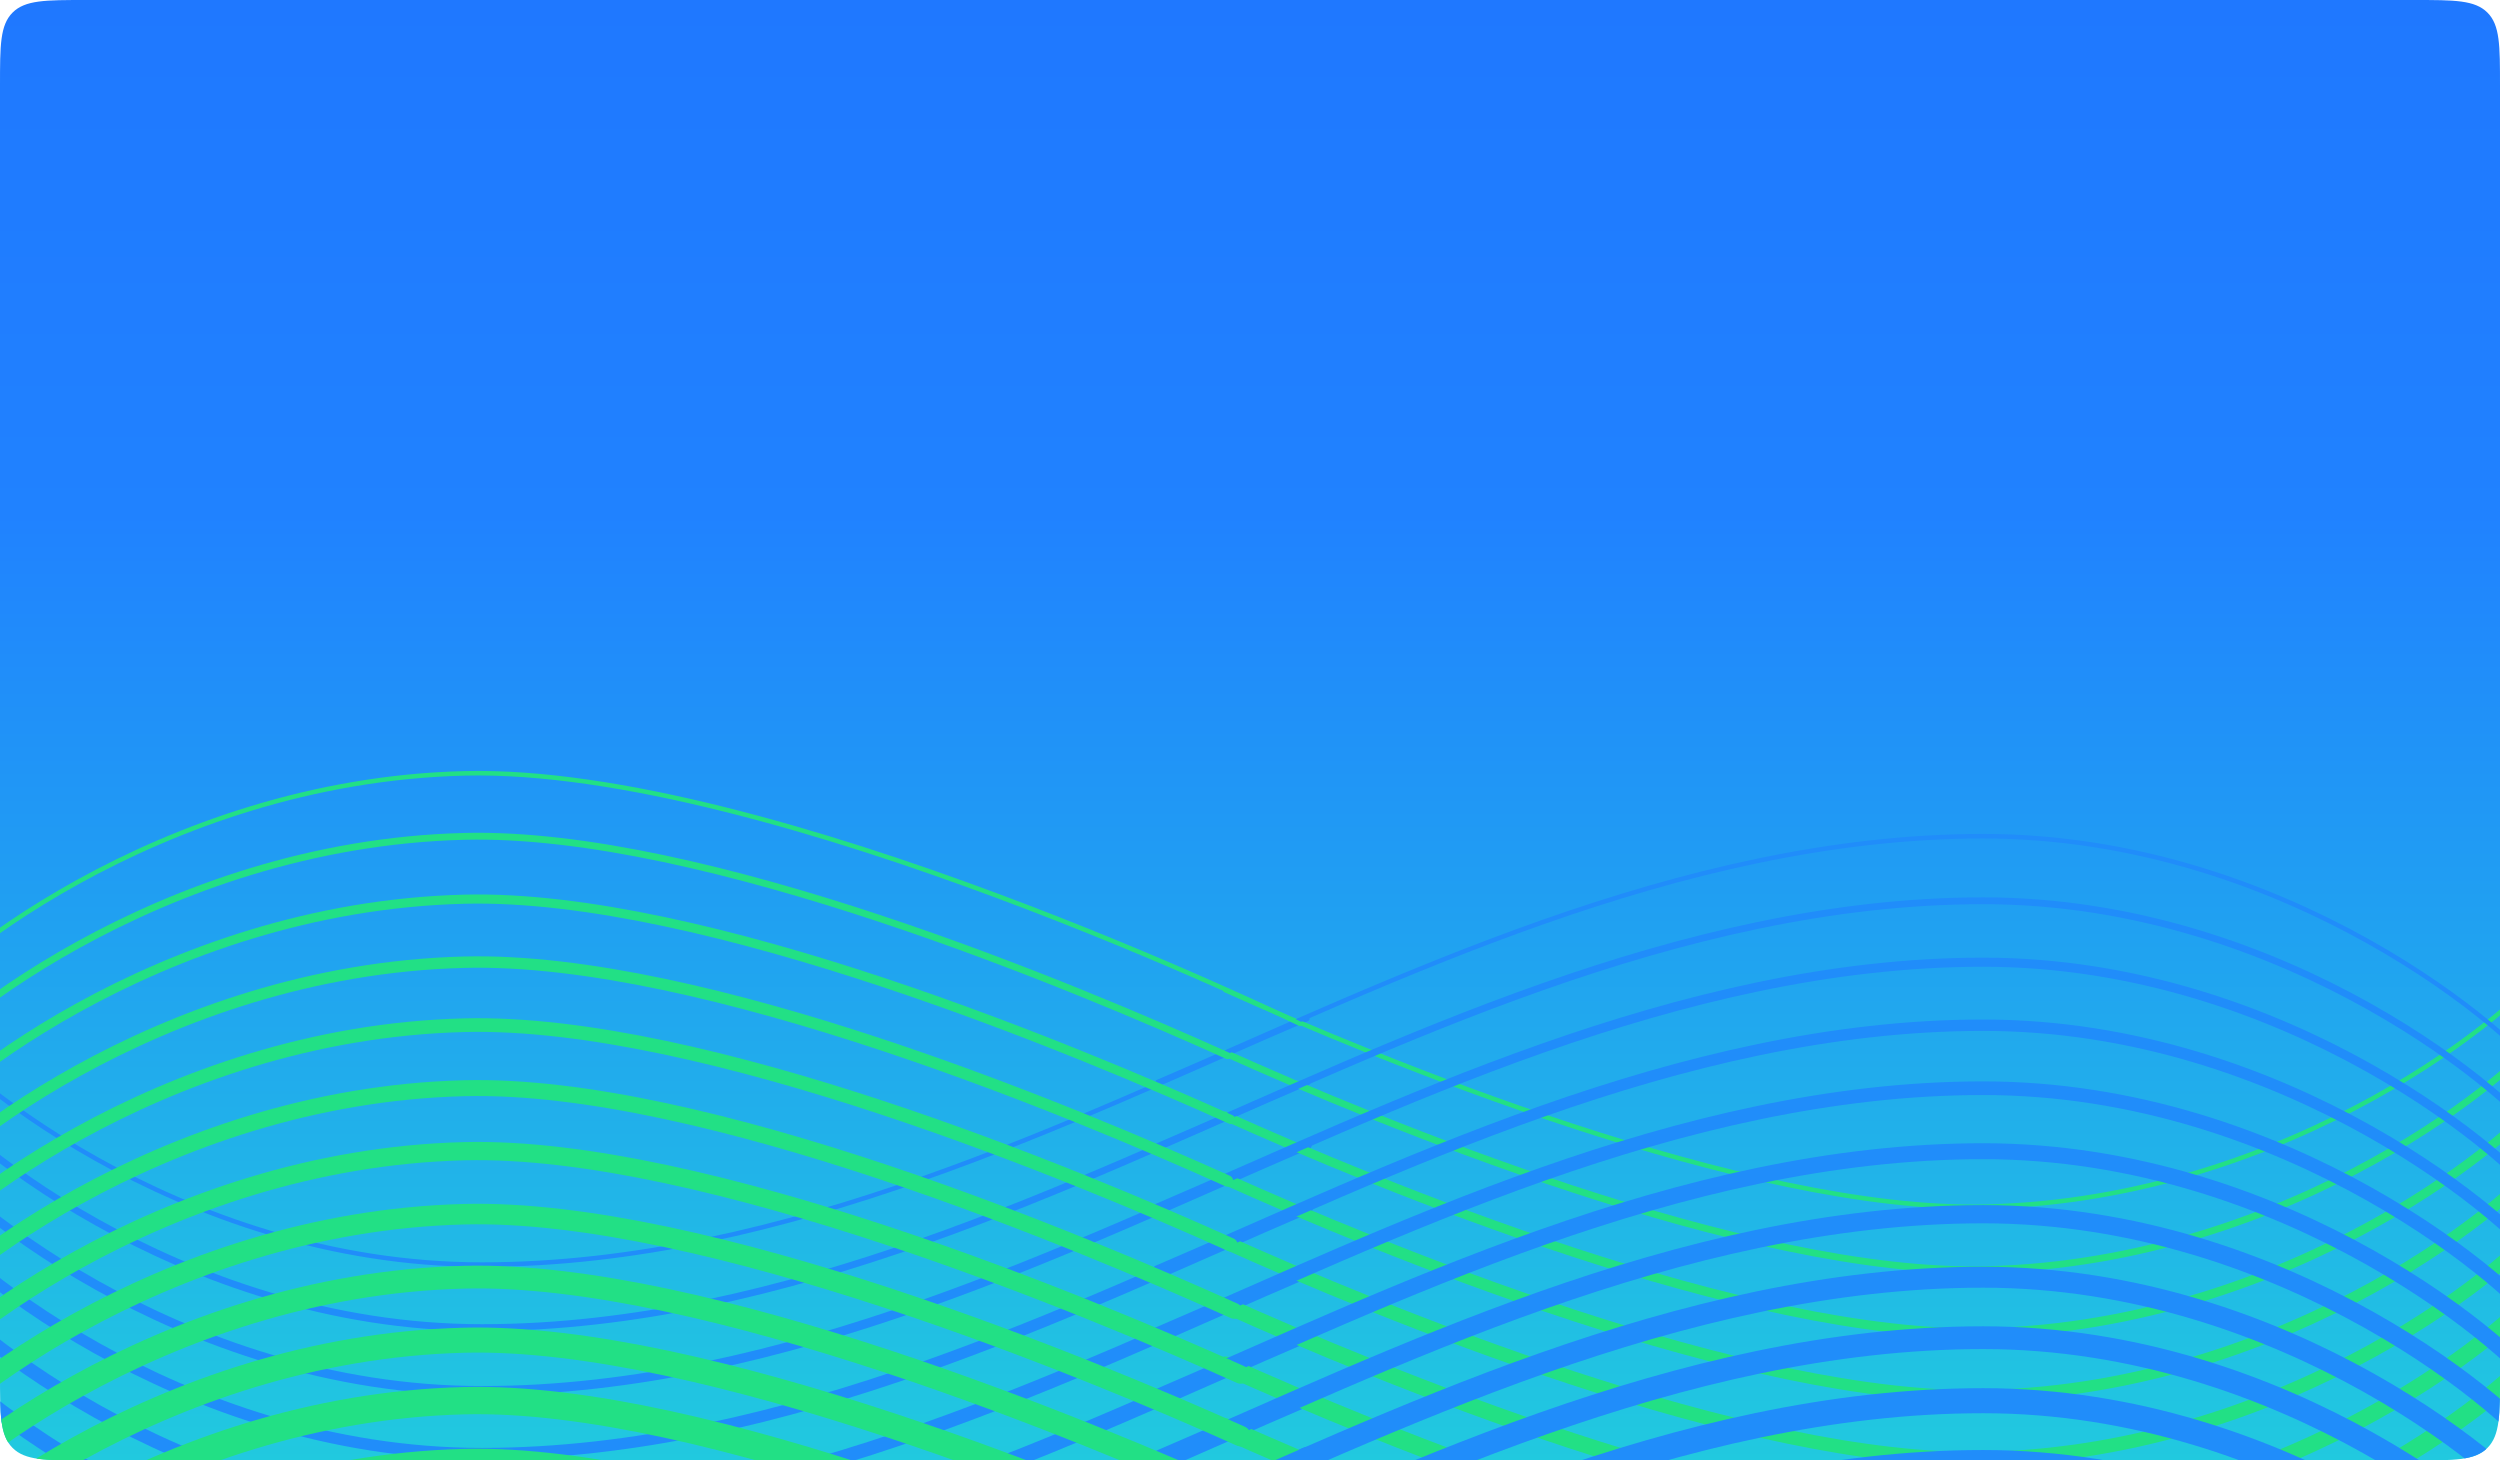 <svg width="582" height="340" viewBox="0 0 582 340" fill="none" xmlns="http://www.w3.org/2000/svg">
<g clip-path="url(#clip0)">
<path d="M0 20C0 10.572 0 5.858 2.929 2.929C5.858 0 10.572 0 20 0H562C571.428 0 576.142 0 579.071 2.929C582 5.858 582 10.572 582 20V320C582 329.428 582 334.142 579.071 337.071C576.142 340 571.428 340 562 340H20C10.572 340 5.858 340 2.929 337.071C0 334.142 0 329.428 0 320V20Z" fill="url(#paint0_linear)"/>
<path d="M-19.261 338.986C-12.475 350.132 41.387 396.479 112.214 396.479C183.04 396.479 250.898 362.159 304.336 339.28" stroke="#208DFA" stroke-width="4.879" stroke-linecap="round"/>
<path d="M-19.261 324.906C-12.475 336.052 41.387 382.399 112.214 382.399C183.04 382.399 250.898 348.079 304.336 325.2" stroke="#208DFA" stroke-width="4.243" stroke-linecap="round"/>
<path d="M-19.261 310.239C-12.475 321.386 41.387 367.732 112.214 367.732C183.04 367.732 250.898 333.413 304.336 310.533" stroke="#208DFA" stroke-width="3.712" stroke-linecap="round"/>
<path d="M-19.261 295.573C-12.475 306.72 41.387 353.066 112.214 353.066C183.04 353.066 250.898 318.746 304.336 295.867" stroke="#208DFA" stroke-width="3.182" stroke-linecap="round"/>
<path d="M-19.261 280.906C-12.475 292.053 41.387 338.399 112.214 338.399C183.04 338.399 250.898 304.079 304.336 281.2" stroke="#208DFA" stroke-width="2.652" stroke-linecap="round"/>
<path d="M-19.261 266.24C-12.475 277.386 41.387 323.733 112.214 323.733C183.04 323.733 250.898 289.413 304.336 266.534" stroke="#208DFA" stroke-width="2.121" stroke-linecap="round"/>
<path d="M-19.261 251.573C-12.475 262.719 41.387 309.066 112.214 309.066C183.04 309.066 250.898 274.746 304.336 251.867" stroke="#208DFA" stroke-width="1.591" stroke-linecap="round"/>
<path d="M-19.261 236.906C-12.475 248.053 41.387 294.4 112.214 294.399C183.04 294.399 250.898 260.08 304.336 237.2" stroke="#208DFA" stroke-width="1.061" stroke-linecap="round"/>
<path d="M594 340.159C587.214 351.306 533.776 395.892 462.526 397.652C406.675 399.032 320.073 362.922 285.248 347.248" stroke="#22E085" stroke-width="5.303" stroke-linecap="round"/>
<path d="M594 325.493C587.214 336.639 533.776 381.226 462.526 382.986C406.675 384.365 320.073 348.255 285.248 332.582" stroke="#22E085" stroke-width="4.773" stroke-linecap="round"/>
<path d="M594 310.826C587.214 321.972 533.776 366.559 462.526 368.319C406.675 369.698 320.073 333.588 285.248 317.915" stroke="#22E085" stroke-width="4.243" stroke-linecap="round"/>
<path d="M594 296.746C587.214 307.893 533.776 352.479 462.526 354.239C406.675 355.619 320.073 319.509 285.248 303.835" stroke="#22E085" stroke-width="3.712" stroke-linecap="round"/>
<path d="M594 282.079C587.214 293.226 533.776 337.812 462.526 339.572C406.675 340.952 320.073 304.842 285.248 289.169" stroke="#22E085" stroke-width="3.182" stroke-linecap="round"/>
<path d="M594 267.413C587.214 278.56 533.776 323.146 462.526 324.906C406.675 326.286 320.073 290.175 285.248 274.502" stroke="#22E085" stroke-width="2.652" stroke-linecap="round"/>
<path d="M594 252.746C587.214 263.893 533.776 308.479 462.526 310.239C406.675 311.619 320.073 275.509 285.248 259.835" stroke="#22E085" stroke-width="2.121" stroke-linecap="round"/>
<path d="M594 238.08C587.214 249.226 533.776 293.813 462.526 295.573C406.675 296.952 320.073 260.842 285.248 245.169" stroke="#22E085" stroke-width="1.591" stroke-linecap="round"/>
<path d="M594 223.413C587.214 234.56 533.776 279.146 462.526 280.906C406.675 282.286 320.073 246.176 285.248 230.503" stroke="#22E085" stroke-width="1.061" stroke-linecap="round"/>
<path d="M593.166 267.192C586.38 256.045 532.519 209.699 461.692 209.699C390.866 209.699 323.008 244.018 269.57 266.898" stroke="#208DFA" stroke-width="1.591" stroke-linecap="round"/>
<path d="M593.152 281.493C586.366 270.347 532.504 224 461.678 224C390.852 224.001 322.994 258.32 269.556 281.199" stroke="#208DFA" stroke-width="2.121" stroke-linecap="round"/>
<path d="M593.152 296.16C586.366 285.013 532.504 238.667 461.678 238.667C390.852 238.667 322.994 272.986 269.556 295.866" stroke="#208DFA" stroke-width="2.652" stroke-linecap="round"/>
<path d="M593.152 310.827C586.366 299.68 532.504 253.334 461.678 253.334C390.852 253.334 322.994 287.653 269.556 310.533" stroke="#208DFA" stroke-width="3.182" stroke-linecap="round"/>
<path d="M593.152 325.493C586.366 314.346 532.504 268 461.678 268C390.852 268 322.994 302.32 269.556 325.199" stroke="#208DFA" stroke-width="3.712" stroke-linecap="round"/>
<path d="M593.152 340.159C586.366 329.013 532.504 282.666 461.678 282.667C390.852 282.667 322.994 316.986 269.556 339.865" stroke="#208DFA" stroke-width="4.243" stroke-linecap="round"/>
<path d="M593.152 354.826C586.366 343.68 532.504 297.333 461.678 297.333C390.852 297.333 322.994 331.653 269.556 354.532" stroke="#208DFA" stroke-width="4.879" stroke-linecap="round"/>
<path d="M593.152 368.906C586.366 357.76 532.504 311.413 461.678 311.413C390.852 311.413 322.994 345.733 269.556 368.612" stroke="#208DFA" stroke-width="5.303" stroke-linecap="round"/>
<path d="M593.152 383.573C586.366 372.426 532.504 326.08 461.678 326.08C390.852 326.08 322.994 360.399 269.556 383.279" stroke="#208DFA" stroke-width="5.834" stroke-linecap="round"/>
<path d="M593.152 398.239C586.366 387.092 532.504 340.746 461.678 340.746C390.852 340.746 322.994 375.066 269.556 397.945" stroke="#208DFA" stroke-width="6.364" stroke-linecap="round"/>
<path d="M593.152 252.16C586.366 241.014 532.504 194.667 461.678 194.667C390.852 194.667 322.994 228.987 269.556 251.866" stroke="#208DFA" stroke-width="1.061" stroke-linecap="round"/>
<path d="M302.629 238.336C302.629 238.336 179.39 178.278 108.139 180.038C36.889 181.798 -16.549 226.384 -23.335 237.531" stroke="#22E085" stroke-width="1.061" stroke-linecap="round"/>
<path d="M-23.335 252.198C-16.549 241.051 36.889 196.465 108.139 194.705C163.99 193.325 250.934 230.087 285.76 245.761" stroke="#22E085" stroke-width="1.591" stroke-linecap="round"/>
<path d="M-23.335 266.826C-16.549 255.679 36.889 211.093 108.139 209.333C163.99 207.953 251.701 244.936 286.526 260.609" stroke="#22E085" stroke-width="2.121" stroke-linecap="round"/>
<path d="M-23.335 281.492C-16.549 270.346 36.889 225.759 108.139 223.999C163.99 222.62 250.934 259.255 285.76 274.928" stroke="#22E085" stroke-width="2.652" stroke-linecap="round"/>
<path d="M-23.335 296.159C-16.549 285.012 36.889 240.426 108.139 238.666C163.99 237.286 251.701 274.104 286.526 289.778" stroke="#22E085" stroke-width="3.182" stroke-linecap="round"/>
<path d="M-23.335 310.826C-16.549 299.679 36.889 255.093 108.139 253.333C163.99 251.953 252.468 289.484 287.293 305.157" stroke="#22E085" stroke-width="3.712" stroke-linecap="round"/>
<path d="M-23.335 325.492C-16.549 314.345 36.889 269.759 108.139 267.999C163.99 266.619 254.001 304.333 288.827 320.006" stroke="#22E085" stroke-width="4.243" stroke-linecap="round"/>
<path d="M-23.335 340.159C-16.549 329.012 36.889 284.426 108.139 282.666C163.99 281.286 254.001 318.652 288.827 334.325" stroke="#22E085" stroke-width="4.773" stroke-linecap="round"/>
<path d="M-23.335 354.825C-16.549 343.679 36.889 299.092 108.139 297.332C163.99 295.953 254.001 333.501 288.827 349.174" stroke="#22E085" stroke-width="5.303" stroke-linecap="round"/>
<path d="M-23.335 369.492C-16.549 358.346 36.889 313.759 108.139 311.999C163.99 310.619 254.768 348.35 289.594 364.024" stroke="#22E085" stroke-width="5.834" stroke-linecap="round"/>
<path d="M-23.335 383.572C-16.549 372.425 36.889 327.839 108.139 326.079C163.99 324.699 254.768 363.2 289.594 378.873" stroke="#22E085" stroke-width="6.364" stroke-linecap="round"/>
<path d="M-23.335 398.238C-16.549 387.092 36.889 342.505 108.139 340.745C163.99 339.366 257.835 379.109 292.661 394.782" stroke="#22E085" stroke-width="6.894" stroke-linecap="round"/>
</g>
<defs>
<linearGradient id="paint0_linear" x1="291" y1="0" x2="291" y2="340" gradientUnits="userSpaceOnUse">
<stop stop-color="#1F78FF"/>
<stop offset="0.352" stop-color="#2082FF"/>
<stop offset="1" stop-color="#21C9DF"/>
</linearGradient>
<clipPath id="clip0">
<path d="M0 20C0 10.572 0 5.858 2.929 2.929C5.858 0 10.572 0 20 0H562C571.428 0 576.142 0 579.071 2.929C582 5.858 582 10.572 582 20V320C582 329.428 582 334.142 579.071 337.071C576.142 340 571.428 340 562 340H20C10.572 340 5.858 340 2.929 337.071C0 334.142 0 329.428 0 320V20Z" fill="white"/>
</clipPath>
</defs>
</svg>
